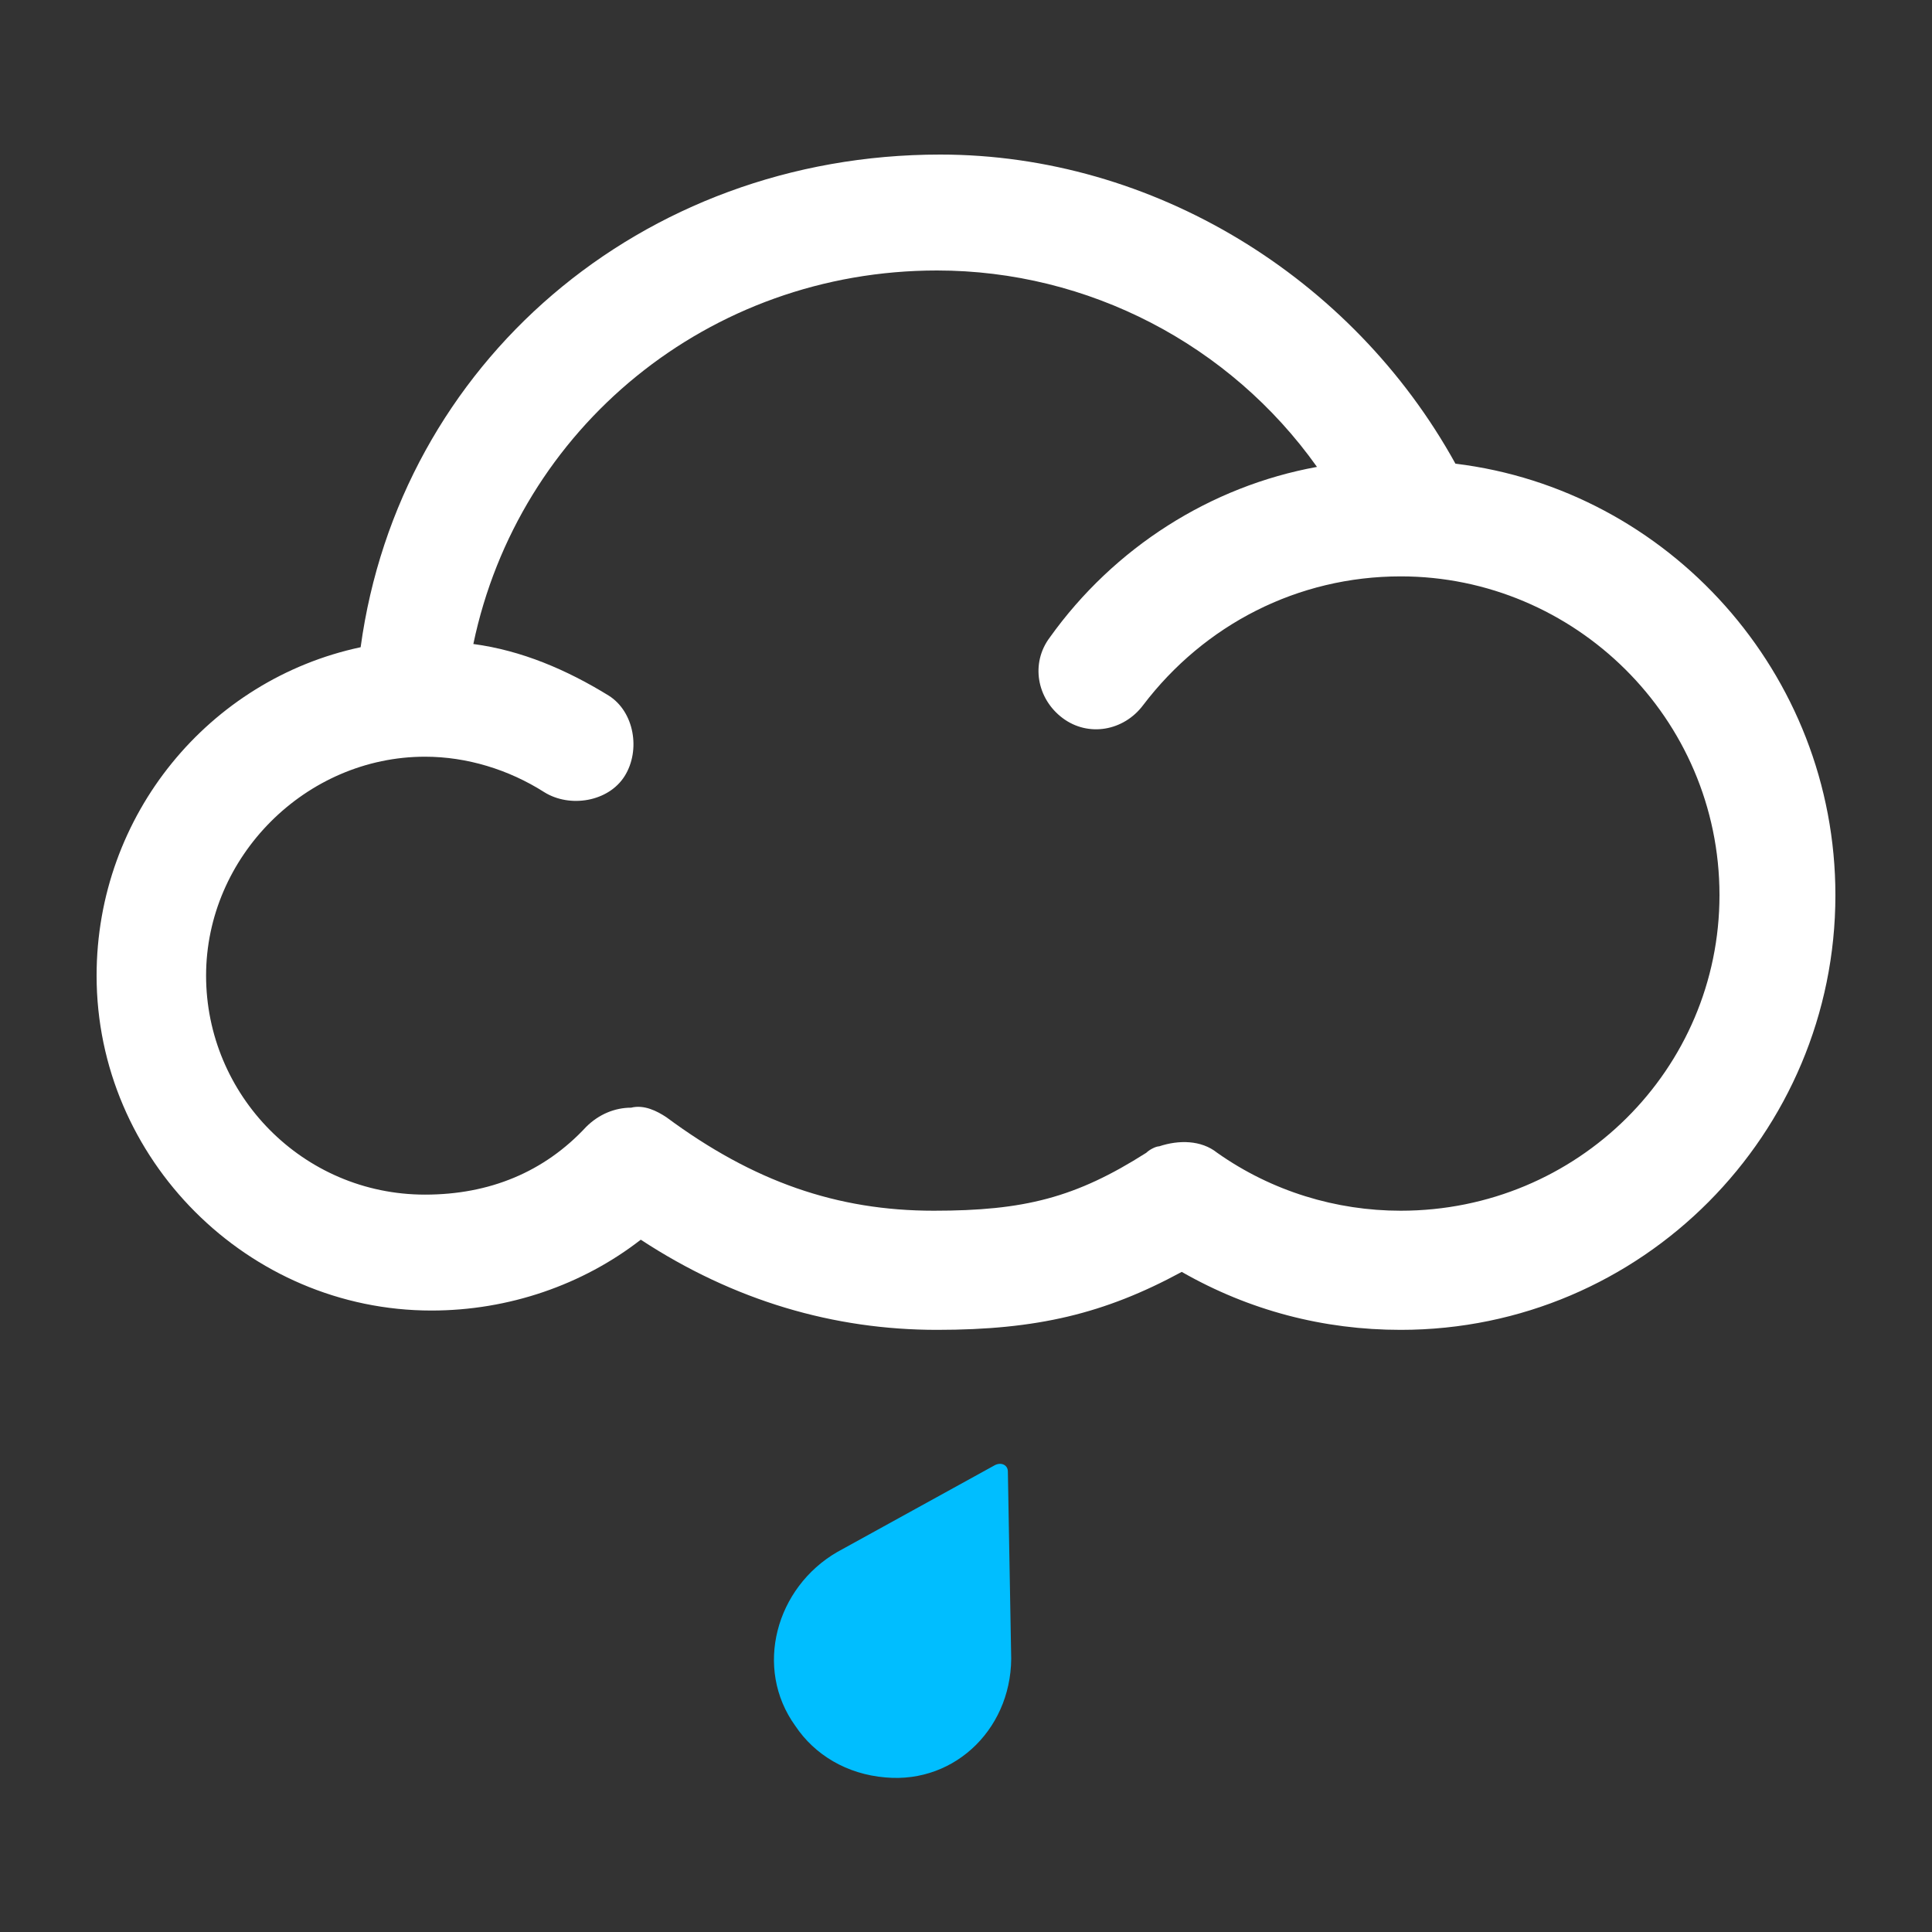 ﻿<?xml version="1.0" encoding="utf-8"?>
<!-- Generator: Adobe Illustrator 19.0.0, SVG Export Plug-In . SVG Version: 6.00 Build 0)  -->
<svg version="1.1" id="图层_1" xmlns="http://www.w3.org/2000/svg" xmlns:xlink="http://www.w3.org/1999/xlink" x="0px" y="0px" zn="小雨"
	 viewBox="0 0 60 60" style="enable-background:new 0 0 60 60;" xml:space="preserve">
<rect x="0" y="0" width="60" height="60" fill="#333333" stroke="none"/>
<style type="text/css">
	.sth0{fill:#FFFFFF;}
	.sth1{fill:#00BEFF;}
</style>
<g id="XMLID_13_">
	<path id="XMLID_15_" class="sth0" d="M45.2,14.4c-3.2-5.8-9.4-9.6-16-9.6c-9.3,0-16.8,6.5-18,15.3C6.5,21.1,3,25.3,3,30.3
		C3,36,7.7,40.7,13.4,40.7c2.4,0,4.7-0.8,6.5-2.2c2.9,1.9,6,2.8,9.2,2.8c3.1,0,5.2-0.5,7.6-1.8c2.1,1.2,4.4,1.8,6.8,1.8
		C51,41.3,57,35.2,57,27.8C57,20.9,51.8,15.2,45.2,14.4z M43.5,37.6c-2,0-4-0.6-5.7-1.8c-0.5-0.4-1.2-0.4-1.8-0.2
		c-0.1,0-0.3,0.1-0.4,0.2c-2.2,1.4-3.8,1.8-6.6,1.8c-3,0-5.6-0.9-8.3-2.9c-0.3-0.2-0.7-0.4-1.1-0.3c-0.5,0-1,0.2-1.4,0.6
		c-1.3,1.4-3,2.1-5,2.1c-3.8,0-6.8-3.1-6.8-6.8s3.1-6.8,6.8-6.8c1.3,0,2.6,0.4,3.7,1.1c0.8,0.5,2,0.3,2.5-0.5c0.5-0.8,0.3-2-0.5-2.5
		c-1.3-0.8-2.7-1.4-4.2-1.6C16.1,13.3,22,8.4,29.1,8.4c4.7,0,9.1,2.3,11.8,6.1c-3.3,0.6-6.3,2.5-8.3,5.3c-0.6,0.8-0.4,1.9,0.4,2.5
		c0.8,0.6,1.9,0.4,2.5-0.4c1.9-2.5,4.8-4,8-4c5.4,0,9.9,4.4,9.9,9.9C53.4,33.2,49,37.6,43.5,37.6z"/>
	<path id="XMLID_14_" class="sth1" d="M24.7,53.6c0.6,0.9,1.6,1.5,2.8,1.6c2.2,0.2,4-1.6,3.9-3.9c0,0,0,0,0,0l-0.1-5.6
		c0-0.2-0.2-0.3-0.4-0.2L26,48.2c0,0,0,0,0,0C24.1,49.3,23.4,51.8,24.7,53.6L24.7,53.6z"/>
</g>
</svg>
